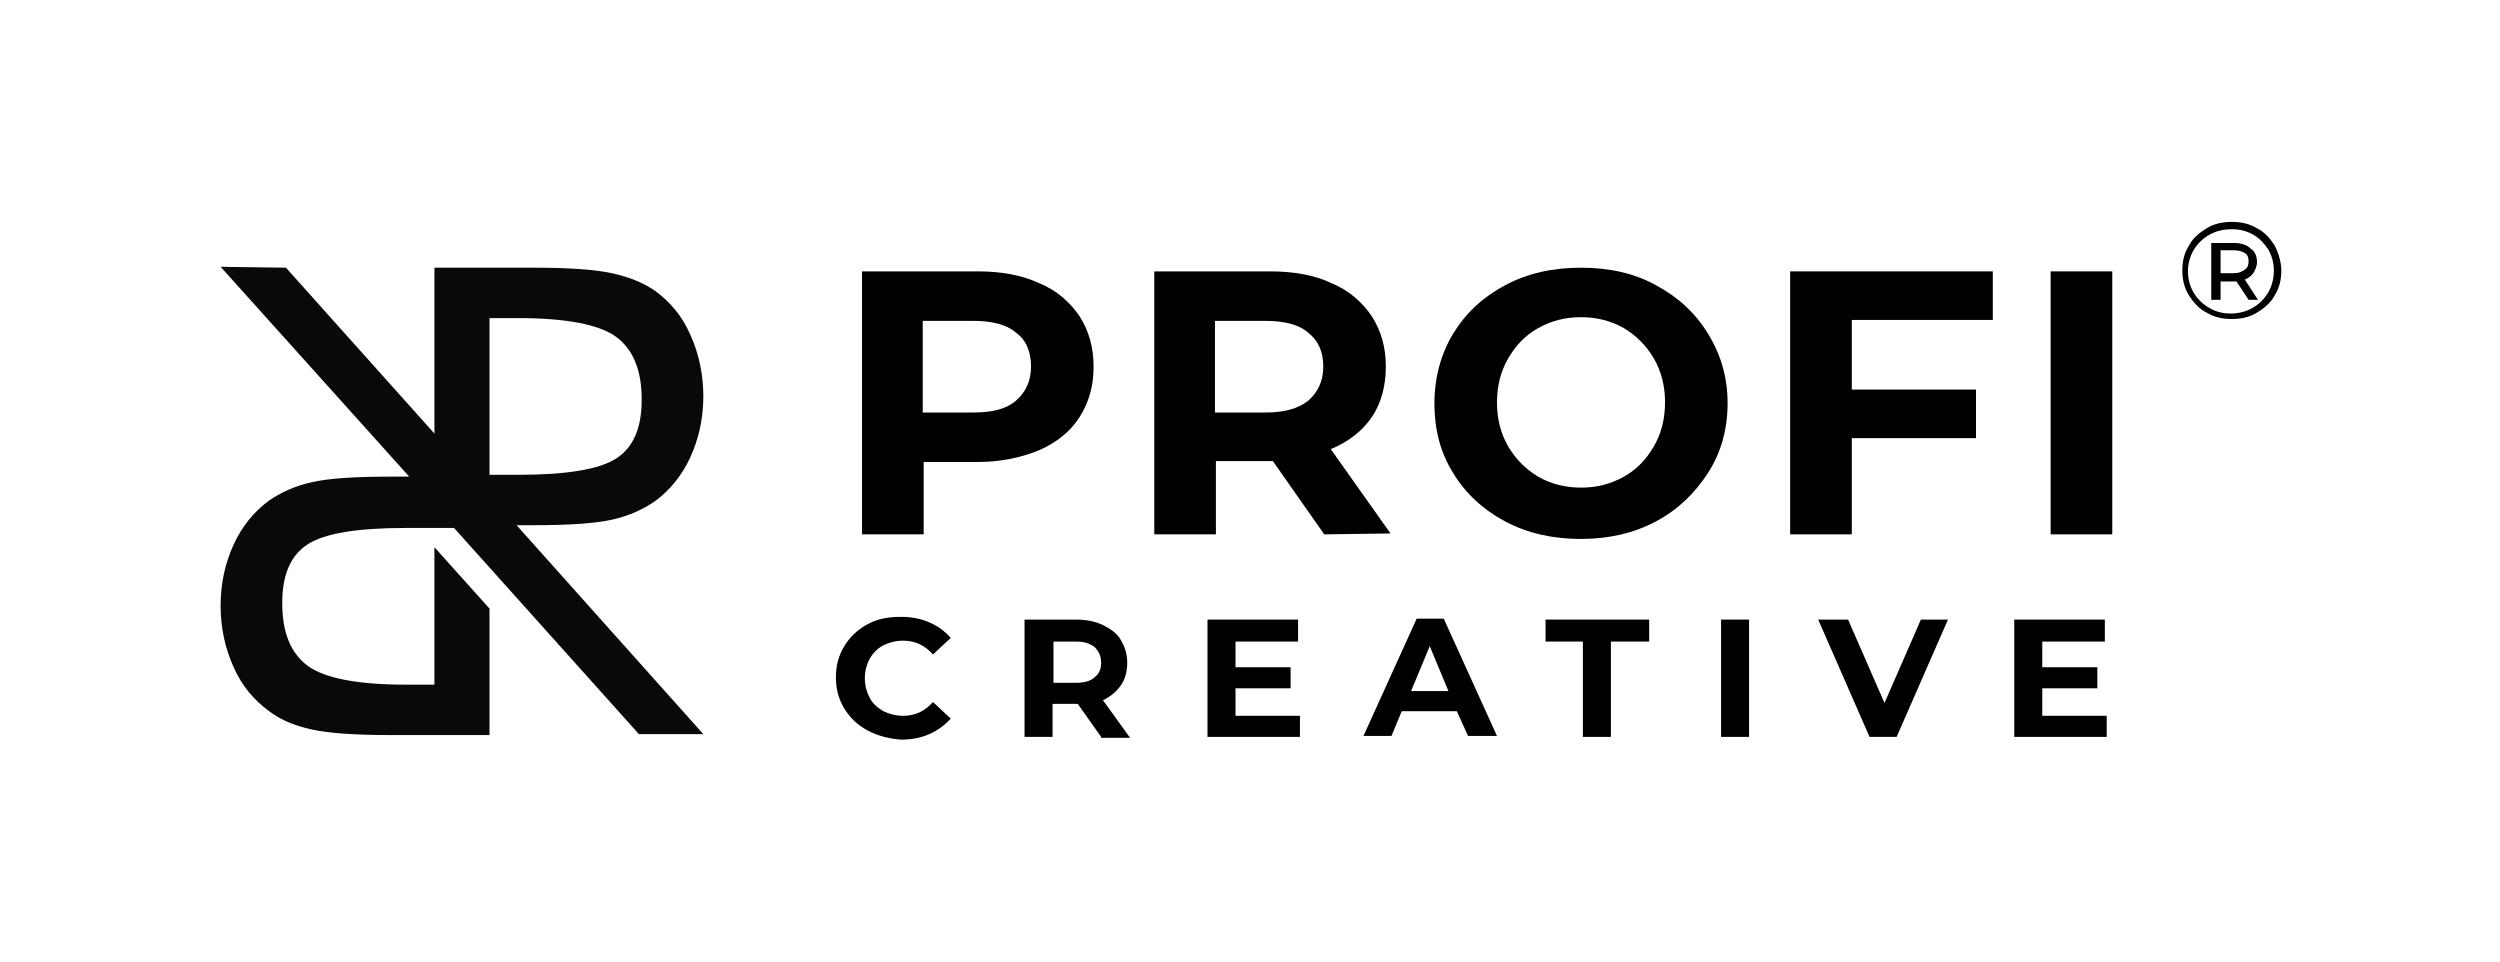 <svg width="78" height="30" viewBox="0 0 78 30" fill="none" xmlns="http://www.w3.org/2000/svg">
<path d="M8.922 8.352L13.554 13.527V8.352H16.671C17.749 8.352 18.565 8.409 19.089 8.524C19.613 8.638 20.05 8.81 20.429 9.067C20.895 9.41 21.274 9.839 21.536 10.439C21.798 11.011 21.944 11.669 21.944 12.355C21.944 13.07 21.798 13.699 21.536 14.271C21.274 14.842 20.895 15.3 20.429 15.643C20.05 15.9 19.613 16.1 19.089 16.215C18.565 16.329 17.778 16.386 16.671 16.386H16.176H16.117L21.944 22.905H19.934L14.166 16.472H13.554H13.525H13.059H12.651C11.136 16.472 10.116 16.644 9.592 16.987C9.068 17.33 8.806 17.93 8.806 18.817C8.806 19.732 9.068 20.389 9.621 20.789C10.146 21.161 11.165 21.361 12.651 21.361H13.059H13.525H13.554V17.073L15.273 18.988V21.332V21.504V22.934H13.554H12.156C11.078 22.934 10.262 22.876 9.738 22.762C9.213 22.648 8.776 22.476 8.398 22.19C7.932 21.847 7.553 21.418 7.291 20.818C7.028 20.246 6.883 19.588 6.883 18.902C6.883 18.188 7.028 17.559 7.291 16.987C7.553 16.415 7.932 15.957 8.398 15.614C8.776 15.357 9.213 15.157 9.738 15.043C10.233 14.928 11.049 14.871 12.156 14.871H12.651H12.767L6.883 8.324L8.922 8.352ZM15.273 14.814H16.176C17.691 14.814 18.71 14.642 19.235 14.299C19.759 13.956 20.021 13.356 20.021 12.469C20.021 11.555 19.759 10.897 19.206 10.497C18.681 10.125 17.662 9.925 16.176 9.925H15.273V14.814Z" fill="#09080A"/>
<path d="M27.071 22.791C26.75 22.619 26.517 22.391 26.342 22.105C26.168 21.819 26.08 21.504 26.08 21.133C26.08 20.761 26.168 20.446 26.342 20.16C26.517 19.875 26.75 19.646 27.071 19.474C27.391 19.303 27.712 19.246 28.119 19.246C28.44 19.246 28.731 19.303 28.993 19.417C29.255 19.532 29.459 19.674 29.663 19.903L29.11 20.418C28.848 20.132 28.556 19.989 28.178 19.989C27.945 19.989 27.741 20.046 27.566 20.132C27.391 20.218 27.245 20.361 27.129 20.561C27.041 20.732 26.983 20.933 26.983 21.161C26.983 21.39 27.041 21.59 27.129 21.762C27.216 21.933 27.362 22.076 27.566 22.191C27.741 22.276 27.945 22.333 28.178 22.333C28.556 22.333 28.848 22.191 29.11 21.905L29.663 22.419C29.488 22.619 29.255 22.791 28.993 22.905C28.731 23.02 28.44 23.077 28.119 23.077C27.741 23.048 27.391 22.962 27.071 22.791Z" fill="black"/>
<path d="M34.355 22.991L33.626 21.961H33.597H32.84V22.991H31.966V19.331H33.568C33.889 19.331 34.18 19.388 34.413 19.503C34.646 19.617 34.85 19.76 34.966 19.96C35.083 20.16 35.17 20.389 35.17 20.675C35.17 20.932 35.112 21.189 34.966 21.39C34.821 21.59 34.646 21.733 34.413 21.847L35.258 23.019H34.355V22.991ZM34.151 20.189C34.005 20.074 33.83 20.017 33.568 20.017H32.869V21.304H33.568C33.83 21.304 34.034 21.247 34.151 21.132C34.296 21.018 34.355 20.875 34.355 20.675C34.355 20.446 34.267 20.303 34.151 20.189Z" fill="black"/>
<path d="M40.558 22.305V22.991H37.674V19.331H40.5V20.017H38.548V20.818H40.267V21.475H38.548V22.333H40.558V22.305Z" fill="black"/>
<path d="M45.453 22.19H43.734L43.414 22.962H42.54L44.2 19.303H45.045L46.706 22.962H45.803L45.453 22.19ZM45.191 21.561L44.608 20.16L44.026 21.561H45.191Z" fill="black"/>
<path d="M49.415 20.017H48.221V19.331H51.454V20.017H50.26V22.991H49.386V20.017H49.415Z" fill="black"/>
<path d="M53.697 19.331H54.571V22.991H53.697V19.331Z" fill="black"/>
<path d="M60.777 19.331L59.175 22.991H58.33L56.727 19.331H57.66L58.796 21.933L59.932 19.331H60.777Z" fill="black"/>
<path d="M65.729 22.305V22.991H62.845V19.331H65.671V20.017H63.719V20.818H65.437V21.475H63.719V22.333H65.729V22.305Z" fill="black"/>
<path d="M32.431 8.838C32.984 9.067 33.392 9.439 33.683 9.868C33.974 10.325 34.12 10.84 34.12 11.44C34.12 12.041 33.974 12.555 33.683 13.013C33.392 13.47 32.955 13.813 32.431 14.042C31.877 14.271 31.236 14.414 30.508 14.414H28.818V16.672H26.895V8.467H30.508C31.236 8.467 31.877 8.581 32.431 8.838ZM31.702 12.498C31.994 12.241 32.168 11.898 32.168 11.44C32.168 10.983 32.023 10.611 31.702 10.382C31.411 10.125 30.945 10.011 30.362 10.011H28.789V12.87H30.362C30.974 12.87 31.411 12.755 31.702 12.498Z" fill="black"/>
<path d="M41.316 16.672L39.713 14.385H39.626H37.936V16.672H36.014V8.467H39.626C40.354 8.467 41.024 8.581 41.549 8.838C42.102 9.067 42.51 9.439 42.801 9.868C43.093 10.325 43.238 10.84 43.238 11.44C43.238 12.041 43.093 12.584 42.801 13.013C42.51 13.442 42.073 13.785 41.52 14.013L43.384 16.644L41.316 16.672ZM40.82 10.382C40.529 10.125 40.063 10.011 39.48 10.011H37.907V12.87H39.48C40.063 12.87 40.5 12.755 40.82 12.498C41.112 12.241 41.286 11.898 41.286 11.44C41.286 10.983 41.141 10.64 40.82 10.382Z" fill="black"/>
<path d="M46.968 16.272C46.269 15.9 45.715 15.385 45.337 14.756C44.929 14.099 44.754 13.384 44.754 12.584C44.754 11.783 44.958 11.04 45.337 10.411C45.744 9.753 46.269 9.267 46.968 8.895C47.667 8.524 48.454 8.352 49.328 8.352C50.202 8.352 50.988 8.524 51.658 8.895C52.357 9.267 52.911 9.782 53.289 10.411C53.697 11.068 53.901 11.783 53.901 12.584C53.901 13.384 53.697 14.127 53.289 14.756C52.882 15.385 52.357 15.9 51.658 16.272C50.959 16.643 50.172 16.815 49.328 16.815C48.454 16.815 47.667 16.643 46.968 16.272ZM50.668 14.871C51.075 14.642 51.367 14.328 51.6 13.927C51.833 13.527 51.949 13.069 51.949 12.555C51.949 12.04 51.833 11.583 51.6 11.183C51.367 10.782 51.046 10.468 50.668 10.239C50.26 10.01 49.823 9.896 49.328 9.896C48.832 9.896 48.395 10.01 47.987 10.239C47.58 10.468 47.288 10.782 47.055 11.183C46.822 11.583 46.706 12.04 46.706 12.555C46.706 13.069 46.822 13.527 47.055 13.927C47.288 14.328 47.609 14.642 47.987 14.871C48.395 15.1 48.832 15.214 49.328 15.214C49.823 15.214 50.26 15.1 50.668 14.871Z" fill="black"/>
<path d="M57.776 9.982V12.155H61.651V13.67H57.776V16.672H55.853V8.467H62.175V9.982H57.776Z" fill="black"/>
<path d="M63.98 8.467H65.903V16.672H63.98V8.467Z" fill="black"/>
<path d="M70.302 8.524C70.36 8.438 70.419 8.295 70.419 8.181C70.419 8.009 70.36 7.838 70.215 7.752C70.098 7.638 69.923 7.581 69.69 7.581H68.991V9.353H69.282V8.781H69.69C69.719 8.781 69.749 8.781 69.778 8.781L70.156 9.353H70.448L70.04 8.724C70.156 8.667 70.244 8.61 70.302 8.524ZM69.69 8.524H69.282V7.809H69.69C69.836 7.809 69.953 7.838 70.04 7.895C70.127 7.952 70.156 8.038 70.156 8.152C70.156 8.267 70.127 8.353 70.04 8.41C69.923 8.495 69.836 8.524 69.69 8.524Z" fill="black"/>
<path d="M70.973 7.666C70.827 7.437 70.652 7.237 70.419 7.123C70.186 6.98 69.924 6.923 69.633 6.923C69.341 6.923 69.079 6.98 68.846 7.123C68.613 7.266 68.409 7.437 68.293 7.666C68.147 7.895 68.089 8.152 68.089 8.438C68.089 8.724 68.147 8.981 68.293 9.21C68.438 9.439 68.613 9.639 68.846 9.753C69.079 9.896 69.341 9.953 69.633 9.953C69.924 9.953 70.186 9.896 70.419 9.753C70.652 9.61 70.856 9.439 70.973 9.21C71.119 8.981 71.177 8.724 71.177 8.438C71.177 8.181 71.089 7.895 70.973 7.666ZM70.769 9.124C70.652 9.324 70.478 9.496 70.274 9.61C70.07 9.725 69.837 9.782 69.604 9.782C69.341 9.782 69.138 9.725 68.934 9.61C68.73 9.496 68.555 9.324 68.438 9.124C68.322 8.924 68.264 8.696 68.264 8.467C68.264 8.238 68.322 8.009 68.438 7.809C68.555 7.609 68.73 7.438 68.934 7.323C69.138 7.209 69.371 7.152 69.633 7.152C69.895 7.152 70.099 7.209 70.303 7.323C70.507 7.438 70.652 7.609 70.769 7.781C70.885 7.981 70.944 8.209 70.944 8.438C70.944 8.695 70.885 8.924 70.769 9.124Z" fill="black"/>
</svg>
